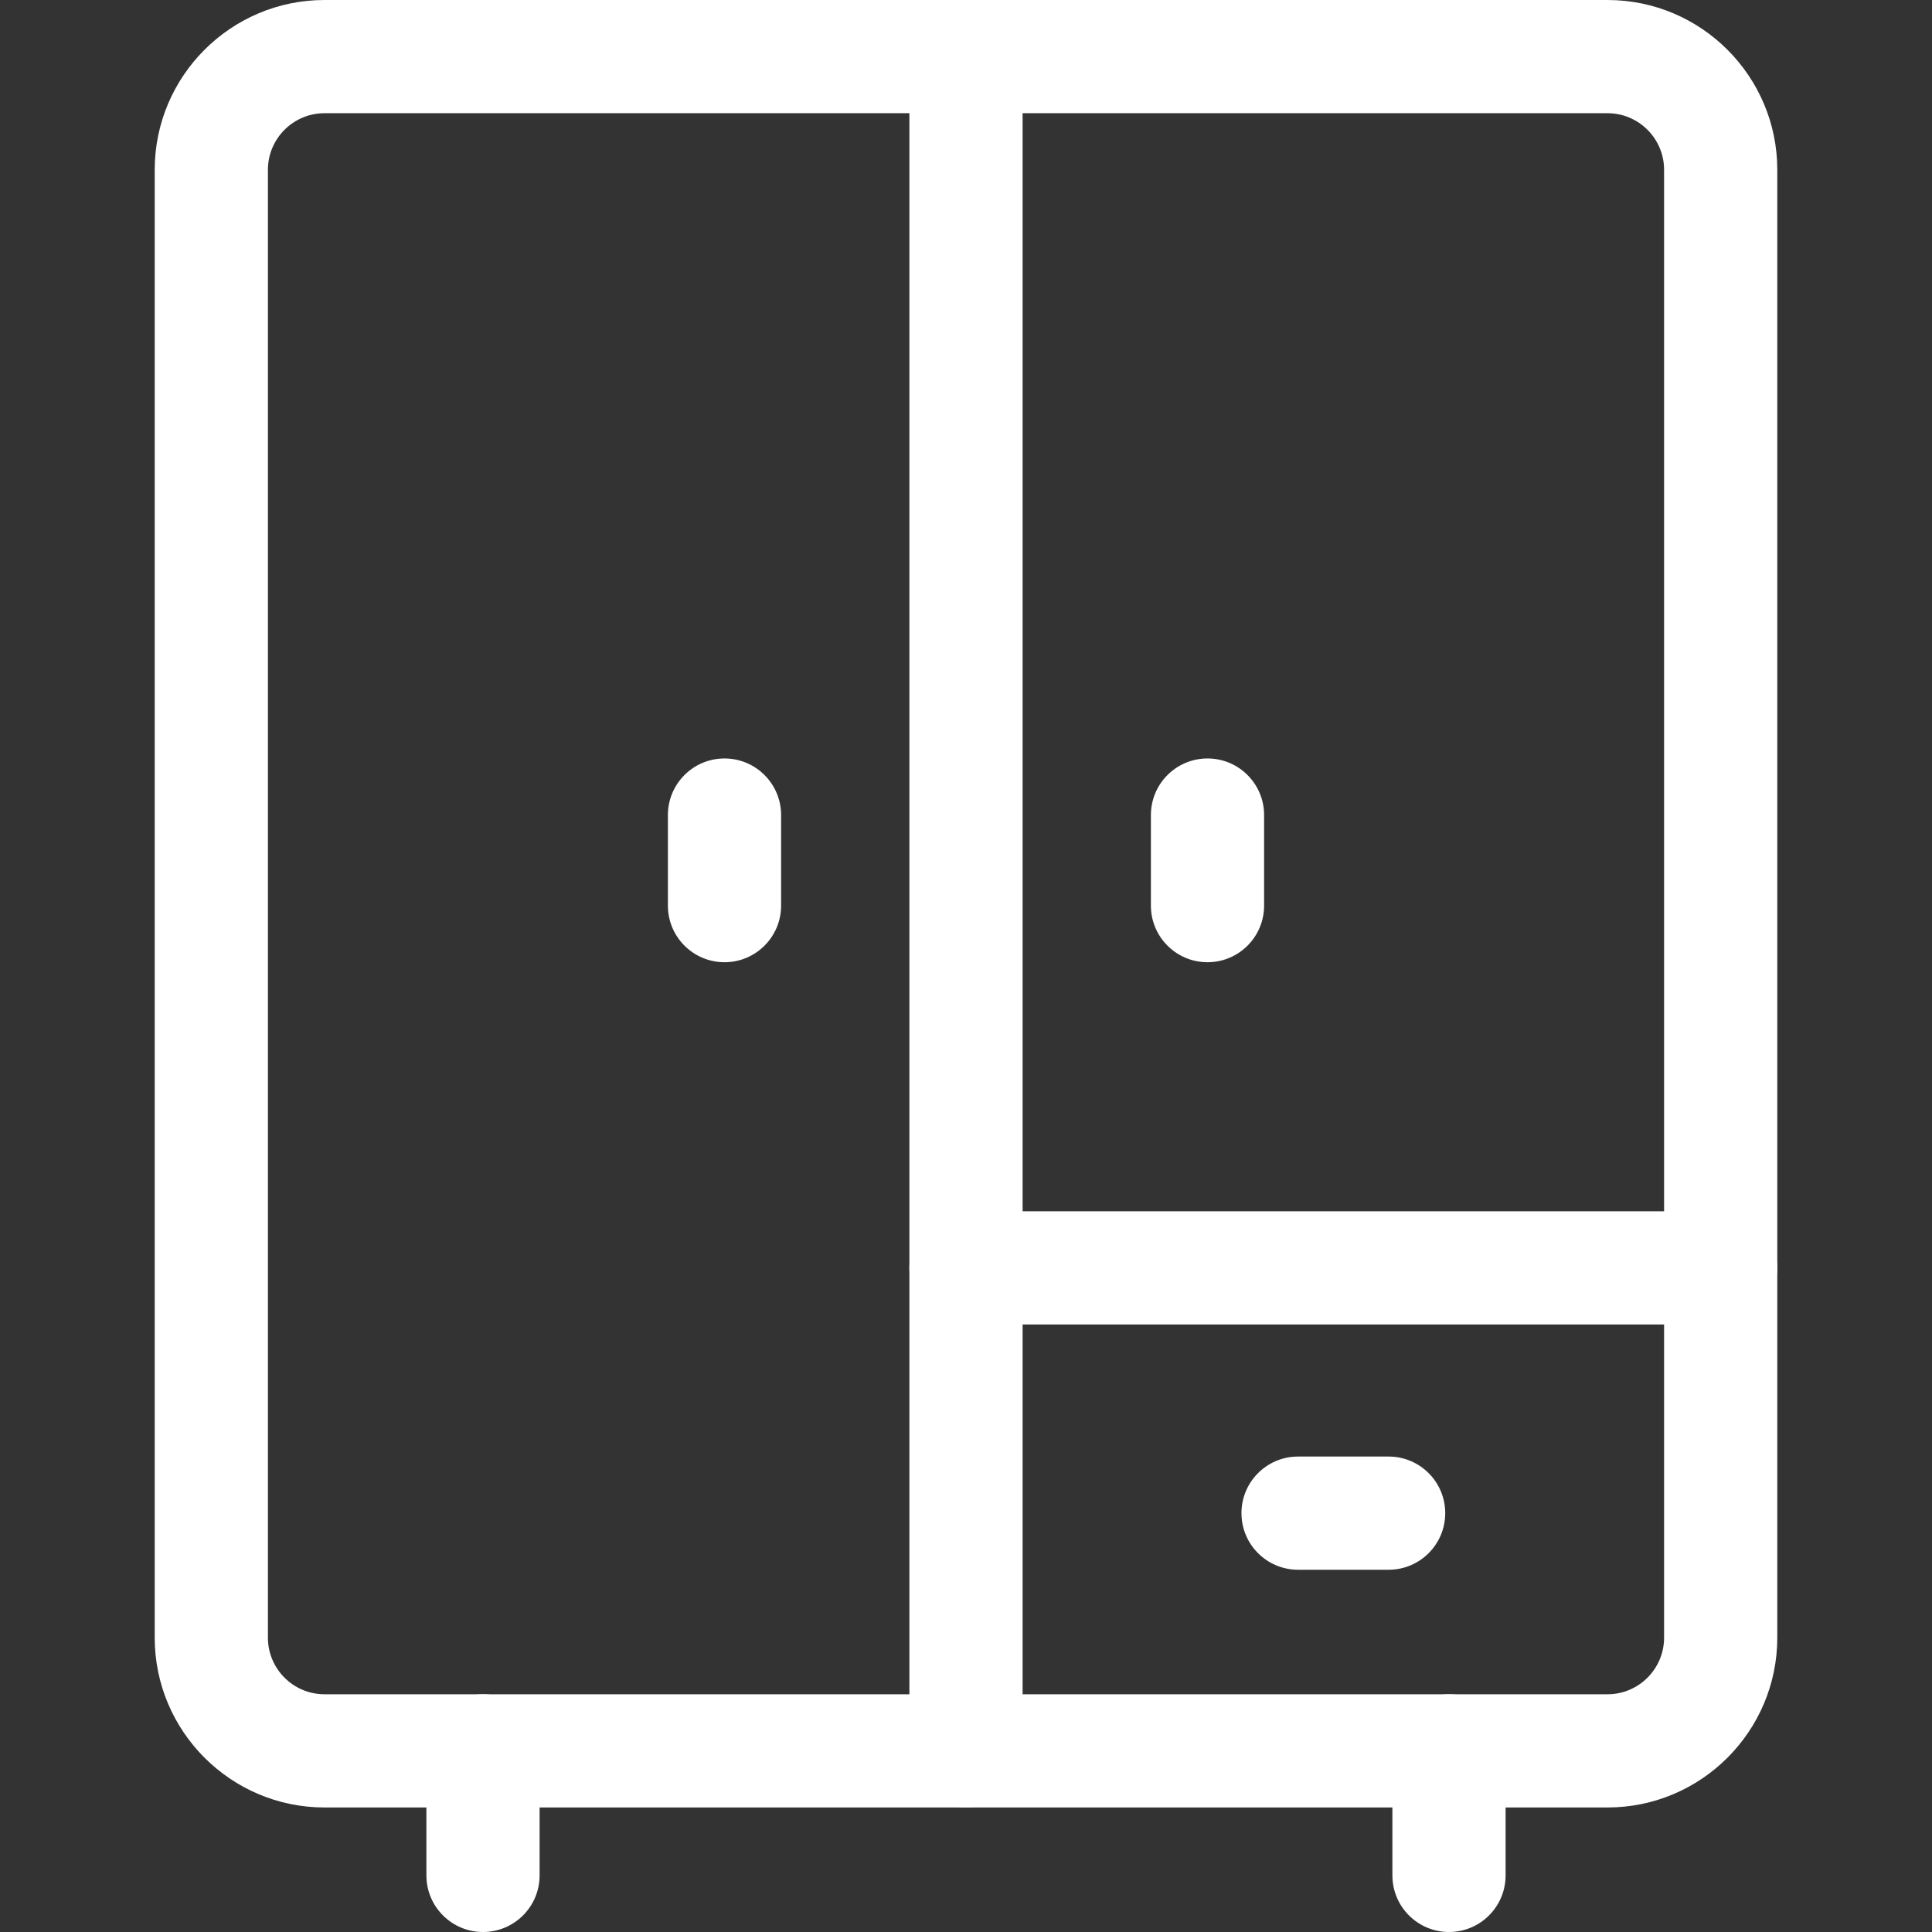 <svg id="Capa_1" enable-background="new 0 0 512 512" height="512" viewBox="0 0 512 512" width="512" xmlns="http://www.w3.org/2000/svg"><rect x="0" y="0" width="512" height="512" fill="#333333" stroke="none"/><g><g><g><path d="m426 479h-340c-24.813 0-45-20.187-45-45v-389c0-24.813 20.187-45 45-45h340c24.813 0 45 20.187 45 45v389c0 24.813-20.187 45-45 45zm-340-449c-8.271 0-15 6.729-15 15v389c0 8.271 6.729 15 15 15h340c8.271 0 15-6.729 15-15v-389c0-8.271-6.729-15-15-15z" fill="#fff"/></g><g><path d="m128 512c-8.284 0-15-6.716-15-15v-33c0-8.284 6.716-15 15-15s15 6.716 15 15v33c0 8.284-6.716 15-15 15z" fill="#fff"/></g><g><path d="m384 512c-8.284 0-15-6.716-15-15v-33c0-8.284 6.716-15 15-15s15 6.716 15 15v33c0 8.284-6.716 15-15 15z" fill="#fff"/></g><g><path d="m256 479c-8.284 0-15-6.716-15-15v-449c0-8.284 6.716-15 15-15s15 6.716 15 15v449c0 8.284-6.716 15-15 15z" fill="#fff"/></g><g><path d="m456 351h-200c-8.284 0-15-6.716-15-15s6.716-15 15-15h200c8.284 0 15 6.716 15 15s-6.716 15-15 15z" fill="#fff"/></g><g><path d="m368 416h-24c-8.284 0-15-6.716-15-15s6.716-15 15-15h24c8.284 0 15 6.716 15 15s-6.716 15-15 15z" fill="#fff"/></g><g><path d="m192 255c-8.284 0-15-6.716-15-15v-24c0-8.284 6.716-15 15-15s15 6.716 15 15v24c0 8.284-6.716 15-15 15z" fill="#fff"/></g><g><path d="m320 255c-8.284 0-15-6.716-15-15v-24c0-8.284 6.716-15 15-15s15 6.716 15 15v24c0 8.284-6.716 15-15 15z" fill="#fff"/></g></g></g></svg>